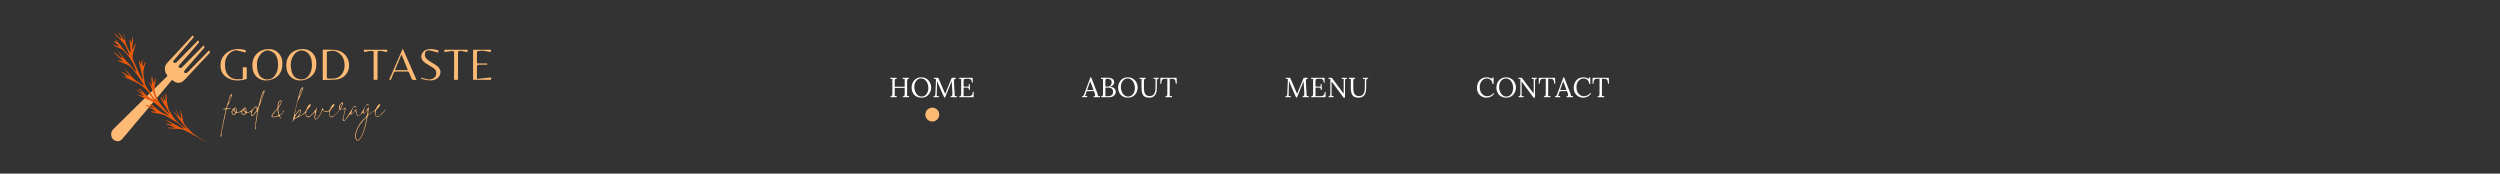 <svg width="1440" height="100" viewBox="0 0 1440 100" fill="none" xmlns="http://www.w3.org/2000/svg">
<rect x="0" y="0" width="1440" height="100" fill="#333333" stroke="none"/>
<path d="M512.88 56V55.472C513.285 55.451 513.563 55.36 513.712 55.2C513.861 55.029 513.941 54.8 513.952 54.512C513.973 54.213 513.984 53.877 513.984 53.504V46.592C513.984 46.379 513.989 46.176 514 45.984C514.011 45.781 514.021 45.6 514.032 45.44C513.84 45.451 513.648 45.461 513.456 45.472C513.264 45.483 513.072 45.493 512.88 45.504V44.8H516.48V45.328C516.085 45.339 515.808 45.429 515.648 45.6C515.499 45.771 515.413 46 515.392 46.288C515.381 46.576 515.376 46.912 515.376 47.296V49.952H521.104V46.592C521.104 46.379 521.109 46.176 521.12 45.984C521.131 45.781 521.141 45.6 521.152 45.44C520.96 45.451 520.768 45.461 520.576 45.472C520.384 45.483 520.192 45.493 520 45.504V44.8H523.6V45.328C523.205 45.339 522.928 45.429 522.768 45.6C522.619 45.771 522.533 46 522.512 46.288C522.501 46.576 522.496 46.912 522.496 47.296V54.096C522.496 54.384 522.491 54.635 522.48 54.848C522.48 55.051 522.469 55.221 522.448 55.36C522.64 55.349 522.832 55.339 523.024 55.328C523.216 55.317 523.408 55.307 523.6 55.296V56H520V55.472C520.405 55.451 520.683 55.36 520.832 55.2C520.981 55.029 521.061 54.8 521.072 54.512C521.093 54.213 521.104 53.877 521.104 53.504V50.592L515.376 50.656V54.096C515.376 54.384 515.371 54.635 515.36 54.848C515.36 55.051 515.349 55.221 515.328 55.36C515.52 55.349 515.712 55.339 515.904 55.328C516.096 55.317 516.288 55.307 516.48 55.296V56H512.88ZM530.776 56.256C529.762 56.256 528.893 56.085 528.168 55.744C527.442 55.403 526.85 54.949 526.392 54.384C525.944 53.808 525.613 53.173 525.4 52.48C525.186 51.787 525.08 51.093 525.08 50.4C525.08 49.728 525.192 49.051 525.416 48.368C525.64 47.675 525.981 47.04 526.44 46.464C526.909 45.888 527.49 45.424 528.184 45.072C528.888 44.72 529.709 44.544 530.648 44.544C531.629 44.544 532.477 44.72 533.192 45.072C533.906 45.424 534.493 45.893 534.952 46.48C535.421 47.056 535.768 47.685 535.992 48.368C536.226 49.051 536.344 49.728 536.344 50.4C536.344 51.061 536.232 51.739 536.008 52.432C535.784 53.115 535.437 53.749 534.968 54.336C534.509 54.912 533.933 55.376 533.24 55.728C532.546 56.08 531.725 56.256 530.776 56.256ZM530.808 55.6C531.469 55.6 532.045 55.461 532.536 55.184C533.026 54.896 533.432 54.517 533.752 54.048C534.082 53.568 534.328 53.04 534.488 52.464C534.658 51.877 534.744 51.291 534.744 50.704C534.744 50.043 534.653 49.387 534.472 48.736C534.29 48.085 534.024 47.493 533.672 46.96C533.32 46.427 532.882 46 532.36 45.68C531.848 45.349 531.261 45.184 530.6 45.184C529.938 45.184 529.357 45.328 528.856 45.616C528.365 45.904 527.954 46.288 527.624 46.768C527.304 47.237 527.058 47.765 526.888 48.352C526.728 48.928 526.648 49.515 526.648 50.112C526.648 50.699 526.728 51.312 526.888 51.952C527.058 52.592 527.314 53.189 527.656 53.744C527.997 54.299 528.429 54.747 528.952 55.088C529.474 55.429 530.093 55.6 530.808 55.6ZM543.881 56.16C543.411 55.093 542.937 54.032 542.457 52.976C541.977 51.909 541.507 50.832 541.049 49.744C540.899 49.403 540.75 49.061 540.601 48.72C540.462 48.368 540.323 48.016 540.185 47.664C540.057 47.312 539.923 46.96 539.785 46.608C539.785 46.725 539.779 46.843 539.769 46.96C539.769 47.077 539.769 47.195 539.769 47.312C539.758 47.696 539.742 48.16 539.721 48.704C539.71 49.237 539.694 49.813 539.673 50.432C539.651 51.04 539.635 51.653 539.625 52.272C539.614 52.88 539.603 53.456 539.593 54C539.582 54.235 539.571 54.469 539.561 54.704C539.561 54.939 539.55 55.157 539.529 55.36C539.731 55.349 539.929 55.339 540.121 55.328C540.323 55.317 540.526 55.307 540.729 55.296V56H537.673V55.472C538.003 55.461 538.243 55.392 538.393 55.264C538.553 55.125 538.654 54.944 538.697 54.72C538.739 54.496 538.766 54.256 538.777 54L539.081 46.704C539.091 46.491 539.097 46.277 539.097 46.064C539.107 45.851 539.118 45.643 539.129 45.44C538.937 45.451 538.745 45.461 538.553 45.472C538.361 45.472 538.169 45.477 537.977 45.488V44.8H540.425L543.177 51.152C543.315 51.472 543.449 51.792 543.577 52.112C543.715 52.432 543.854 52.752 543.993 53.072C544.142 53.392 544.286 53.717 544.425 54.048H544.457C544.574 53.76 544.713 53.419 544.873 53.024C545.033 52.619 545.166 52.272 545.273 51.984C545.742 50.811 546.227 49.637 546.729 48.464C547.241 47.28 547.742 46.059 548.233 44.8H550.601V45.328C550.334 45.317 550.115 45.371 549.945 45.488C549.774 45.595 549.651 45.776 549.577 46.032C549.502 46.288 549.475 46.635 549.497 47.072L549.913 54.352C549.934 54.533 549.945 54.709 549.945 54.88C549.945 55.051 549.945 55.205 549.945 55.344C550.137 55.333 550.329 55.328 550.521 55.328C550.723 55.317 550.921 55.307 551.113 55.296V56H547.529V55.472C547.859 55.461 548.105 55.381 548.265 55.232C548.425 55.083 548.521 54.869 548.553 54.592C548.595 54.315 548.606 53.973 548.585 53.568L548.265 48.288C548.254 48.117 548.243 47.947 548.233 47.776C548.222 47.605 548.211 47.435 548.201 47.264C548.19 47.093 548.179 46.923 548.169 46.752C548.137 46.827 548.099 46.907 548.057 46.992C548.025 47.077 547.993 47.168 547.961 47.264L544.361 56.16H543.881ZM558.104 51.856C558.104 51.387 558.04 51.051 557.912 50.848C557.784 50.645 557.582 50.523 557.304 50.48C557.027 50.437 556.659 50.427 556.2 50.448L555.032 50.496V54.16C555.032 54.448 555.027 54.693 555.016 54.896C555.016 55.099 555.006 55.269 554.984 55.408L558.04 55.36C558.51 55.349 558.915 55.275 559.256 55.136C559.598 54.987 559.864 54.731 560.056 54.368C560.248 54.005 560.344 53.509 560.344 52.88H560.888L560.792 56H552.536V55.472C552.942 55.451 553.219 55.36 553.368 55.2C553.518 55.029 553.598 54.8 553.608 54.512C553.63 54.213 553.64 53.877 553.64 53.504V46.592C553.64 46.379 553.646 46.176 553.656 45.984C553.667 45.781 553.678 45.6 553.688 45.44C553.496 45.451 553.304 45.461 553.112 45.472C552.92 45.483 552.728 45.493 552.536 45.504V44.8H560.232L560.312 47.6H559.784C559.784 46.971 559.688 46.496 559.496 46.176C559.304 45.845 559.043 45.627 558.712 45.52C558.392 45.403 558.03 45.349 557.624 45.36L556.248 45.392C555.854 45.403 555.571 45.477 555.4 45.616C555.23 45.755 555.123 45.963 555.08 46.24C555.048 46.507 555.032 46.859 555.032 47.296V49.856L558.04 49.872L557.928 48.496H558.632V51.856H558.104Z" fill="white"/>
<circle cx="537" cy="66" r="4" fill="#FDBA74"/>
<path d="M623.237 56V55.472C623.557 55.472 623.803 55.387 623.973 55.216C624.144 55.045 624.283 54.811 624.389 54.512C624.507 54.213 624.64 53.867 624.789 53.472L628.085 44.496H628.469L632.037 53.6C632.123 53.824 632.219 54.112 632.325 54.464C632.432 54.816 632.475 55.115 632.453 55.36C632.635 55.349 632.816 55.339 632.997 55.328C633.179 55.317 633.36 55.307 633.541 55.296V56H629.877V55.472C630.283 55.461 630.549 55.371 630.677 55.2C630.805 55.029 630.853 54.827 630.821 54.592C630.789 54.357 630.736 54.144 630.661 53.952L630.101 52.448L625.941 52.544L625.381 54.256C625.307 54.512 625.237 54.715 625.173 54.864C625.12 55.013 625.056 55.179 624.981 55.36C625.195 55.349 625.403 55.339 625.605 55.328C625.819 55.317 626.027 55.307 626.229 55.296V56H623.237ZM626.181 51.856H629.877L628.741 48.8C628.624 48.469 628.501 48.144 628.373 47.824C628.256 47.493 628.139 47.163 628.021 46.832H627.989C627.883 47.131 627.771 47.429 627.653 47.728C627.547 48.027 627.435 48.331 627.317 48.64L626.181 51.856ZM634.229 56V55.472C634.634 55.461 634.912 55.371 635.061 55.2C635.21 55.019 635.29 54.779 635.301 54.48C635.322 54.171 635.333 53.819 635.333 53.424V46.704C635.333 46.416 635.338 46.171 635.349 45.968C635.36 45.755 635.37 45.579 635.381 45.44C635.189 45.451 634.997 45.461 634.805 45.472C634.613 45.483 634.421 45.493 634.229 45.504V44.8C634.816 44.789 635.402 44.784 635.989 44.784C636.586 44.773 637.205 44.768 637.845 44.768C639.082 44.768 640.048 44.987 640.741 45.424C641.445 45.861 641.786 46.555 641.765 47.504C641.765 47.845 641.664 48.187 641.461 48.528C641.269 48.869 640.976 49.173 640.581 49.44C640.197 49.696 639.712 49.877 639.125 49.984V50.016C640.298 50.016 641.184 50.288 641.781 50.832C642.378 51.365 642.677 52.043 642.677 52.864C642.677 53.515 642.512 54.075 642.181 54.544C641.85 55.013 641.402 55.376 640.837 55.632C640.272 55.877 639.626 56 638.901 56H634.229ZM636.677 55.36C636.848 55.371 637.05 55.381 637.285 55.392C637.53 55.392 637.754 55.392 637.957 55.392C638.17 55.392 638.309 55.392 638.373 55.392C639.194 55.392 639.856 55.189 640.357 54.784C640.869 54.368 641.125 53.76 641.125 52.96C641.125 52.309 640.997 51.803 640.741 51.44C640.485 51.077 640.149 50.821 639.733 50.672C639.317 50.523 638.864 50.448 638.373 50.448C638.053 50.448 637.76 50.453 637.493 50.464C637.237 50.464 636.981 50.475 636.725 50.496V54.112C636.725 54.4 636.72 54.645 636.709 54.848C636.709 55.051 636.698 55.221 636.677 55.36ZM636.725 49.872L637.893 49.84C638.501 49.829 638.981 49.707 639.333 49.472C639.685 49.227 639.936 48.923 640.085 48.56C640.245 48.197 640.32 47.819 640.309 47.424C640.298 46.848 640.165 46.411 639.909 46.112C639.664 45.813 639.36 45.611 638.997 45.504C638.634 45.397 638.277 45.344 637.925 45.344C637.573 45.344 637.312 45.392 637.141 45.488C636.97 45.584 636.858 45.744 636.805 45.968C636.752 46.192 636.725 46.501 636.725 46.896V49.872ZM649.734 56.256C648.721 56.256 647.851 56.085 647.126 55.744C646.401 55.403 645.809 54.949 645.35 54.384C644.902 53.808 644.571 53.173 644.358 52.48C644.145 51.787 644.038 51.093 644.038 50.4C644.038 49.728 644.15 49.051 644.374 48.368C644.598 47.675 644.939 47.04 645.398 46.464C645.867 45.888 646.449 45.424 647.142 45.072C647.846 44.72 648.667 44.544 649.606 44.544C650.587 44.544 651.435 44.72 652.15 45.072C652.865 45.424 653.451 45.893 653.91 46.48C654.379 47.056 654.726 47.685 654.95 48.368C655.185 49.051 655.302 49.728 655.302 50.4C655.302 51.061 655.19 51.739 654.966 52.432C654.742 53.115 654.395 53.749 653.926 54.336C653.467 54.912 652.891 55.376 652.198 55.728C651.505 56.08 650.683 56.256 649.734 56.256ZM649.766 55.6C650.427 55.6 651.003 55.461 651.494 55.184C651.985 54.896 652.39 54.517 652.71 54.048C653.041 53.568 653.286 53.04 653.446 52.464C653.617 51.877 653.702 51.291 653.702 50.704C653.702 50.043 653.611 49.387 653.43 48.736C653.249 48.085 652.982 47.493 652.63 46.96C652.278 46.427 651.841 46 651.318 45.68C650.806 45.349 650.219 45.184 649.558 45.184C648.897 45.184 648.315 45.328 647.814 45.616C647.323 45.904 646.913 46.288 646.582 46.768C646.262 47.237 646.017 47.765 645.846 48.352C645.686 48.928 645.606 49.515 645.606 50.112C645.606 50.699 645.686 51.312 645.846 51.952C646.017 52.592 646.273 53.189 646.614 53.744C646.955 54.299 647.387 54.747 647.91 55.088C648.433 55.429 649.051 55.6 649.766 55.6ZM660.007 45.328C659.655 45.328 659.399 45.403 659.239 45.552C659.09 45.701 658.999 45.877 658.967 46.08C658.935 46.272 658.919 46.443 658.919 46.592V50.624C658.919 51.221 658.956 51.803 659.031 52.368C659.116 52.923 659.271 53.424 659.495 53.872C659.719 54.32 660.05 54.677 660.487 54.944C660.935 55.211 661.516 55.344 662.231 55.344C662.999 55.344 663.623 55.163 664.103 54.8C664.594 54.437 664.951 53.936 665.175 53.296C665.41 52.656 665.532 51.92 665.543 51.088L665.591 46.592C665.591 46.379 665.596 46.176 665.607 45.984C665.618 45.781 665.628 45.6 665.639 45.44C665.447 45.451 665.255 45.461 665.063 45.472C664.882 45.483 664.695 45.493 664.503 45.504V44.8H667.479V45.328C667.074 45.339 666.791 45.429 666.631 45.6C666.482 45.771 666.396 46 666.375 46.288C666.364 46.576 666.359 46.912 666.359 47.296L666.327 51.008C666.327 51.701 666.252 52.363 666.103 52.992C665.954 53.621 665.708 54.181 665.367 54.672C665.036 55.163 664.594 55.552 664.039 55.84C663.495 56.117 662.823 56.256 662.023 56.256C661.17 56.256 660.45 56.144 659.863 55.92C659.287 55.696 658.823 55.349 658.471 54.88C658.13 54.411 657.884 53.819 657.735 53.104C657.586 52.389 657.511 51.536 657.511 50.544V47.296C657.511 47.019 657.516 46.693 657.527 46.32C657.548 45.936 657.564 45.643 657.575 45.44C657.383 45.451 657.191 45.461 656.999 45.472C656.807 45.472 656.615 45.477 656.423 45.488V44.8H660.007V45.328ZM677.222 48.176C677.212 47.547 677.148 47.024 677.03 46.608C676.913 46.192 676.705 45.883 676.406 45.68C676.118 45.467 675.697 45.365 675.142 45.376H673.782L673.766 54.096C673.766 54.384 673.761 54.635 673.75 54.848C673.75 55.051 673.74 55.221 673.718 55.36C673.942 55.349 674.161 55.339 674.374 55.328C674.598 55.317 674.822 55.307 675.046 55.296V56H671.286V55.472C671.692 55.451 671.964 55.355 672.102 55.184C672.252 55.013 672.332 54.784 672.342 54.496C672.364 54.197 672.374 53.867 672.374 53.504L672.39 45.392L670.742 45.408C670.07 45.408 669.596 45.632 669.318 46.08C669.041 46.528 668.902 47.227 668.902 48.176H668.31L668.406 44.8H677.734L677.83 48.176H677.222Z" fill="white"/>
<path d="M746.579 56.16C746.109 55.093 745.635 54.032 745.155 52.976C744.675 51.909 744.205 50.832 743.747 49.744C743.597 49.403 743.448 49.061 743.299 48.72C743.16 48.368 743.021 48.016 742.883 47.664C742.755 47.312 742.621 46.96 742.483 46.608C742.483 46.725 742.477 46.843 742.467 46.96C742.467 47.077 742.467 47.195 742.467 47.312C742.456 47.696 742.44 48.16 742.419 48.704C742.408 49.237 742.392 49.813 742.371 50.432C742.349 51.04 742.333 51.653 742.323 52.272C742.312 52.88 742.301 53.456 742.291 54C742.28 54.235 742.269 54.469 742.259 54.704C742.259 54.939 742.248 55.157 742.227 55.36C742.429 55.349 742.627 55.339 742.819 55.328C743.021 55.317 743.224 55.307 743.427 55.296V56H740.371V55.472C740.701 55.461 740.941 55.392 741.091 55.264C741.251 55.125 741.352 54.944 741.395 54.72C741.437 54.496 741.464 54.256 741.475 54L741.779 46.704C741.789 46.491 741.795 46.277 741.795 46.064C741.805 45.851 741.816 45.643 741.827 45.44C741.635 45.451 741.443 45.461 741.251 45.472C741.059 45.472 740.867 45.477 740.675 45.488V44.8H743.123L745.875 51.152C746.013 51.472 746.147 51.792 746.275 52.112C746.413 52.432 746.552 52.752 746.691 53.072C746.84 53.392 746.984 53.717 747.123 54.048H747.155C747.272 53.76 747.411 53.419 747.571 53.024C747.731 52.619 747.864 52.272 747.971 51.984C748.44 50.811 748.925 49.637 749.427 48.464C749.939 47.28 750.44 46.059 750.931 44.8H753.299V45.328C753.032 45.317 752.813 45.371 752.643 45.488C752.472 45.595 752.349 45.776 752.275 46.032C752.2 46.288 752.173 46.635 752.195 47.072L752.611 54.352C752.632 54.533 752.643 54.709 752.643 54.88C752.643 55.051 752.643 55.205 752.643 55.344C752.835 55.333 753.027 55.328 753.219 55.328C753.421 55.317 753.619 55.307 753.811 55.296V56H750.227V55.472C750.557 55.461 750.803 55.381 750.963 55.232C751.123 55.083 751.219 54.869 751.251 54.592C751.293 54.315 751.304 53.973 751.283 53.568L750.963 48.288C750.952 48.117 750.941 47.947 750.931 47.776C750.92 47.605 750.909 47.435 750.899 47.264C750.888 47.093 750.877 46.923 750.867 46.752C750.835 46.827 750.797 46.907 750.755 46.992C750.723 47.077 750.691 47.168 750.659 47.264L747.059 56.16H746.579ZM760.802 51.856C760.802 51.387 760.738 51.051 760.61 50.848C760.482 50.645 760.279 50.523 760.002 50.48C759.725 50.437 759.357 50.427 758.898 50.448L757.73 50.496V54.16C757.73 54.448 757.725 54.693 757.714 54.896C757.714 55.099 757.703 55.269 757.682 55.408L760.738 55.36C761.207 55.349 761.613 55.275 761.954 55.136C762.295 54.987 762.562 54.731 762.754 54.368C762.946 54.005 763.042 53.509 763.042 52.88H763.586L763.49 56H755.234V55.472C755.639 55.451 755.917 55.36 756.066 55.2C756.215 55.029 756.295 54.8 756.306 54.512C756.327 54.213 756.338 53.877 756.338 53.504V46.592C756.338 46.379 756.343 46.176 756.354 45.984C756.365 45.781 756.375 45.6 756.386 45.44C756.194 45.451 756.002 45.461 755.81 45.472C755.618 45.483 755.426 45.493 755.234 45.504V44.8H762.93L763.01 47.6H762.482C762.482 46.971 762.386 46.496 762.194 46.176C762.002 45.845 761.741 45.627 761.41 45.52C761.09 45.403 760.727 45.349 760.322 45.36L758.946 45.392C758.551 45.403 758.269 45.477 758.098 45.616C757.927 45.755 757.821 45.963 757.778 46.24C757.746 46.507 757.73 46.859 757.73 47.296V49.856L760.738 49.872L760.626 48.496H761.33V51.856H760.802ZM773.939 56.256L767.555 47.68C767.459 47.552 767.363 47.429 767.267 47.312C767.182 47.184 767.091 47.056 766.995 46.928H766.979L767.027 53.776C767.027 54.043 767.027 54.309 767.027 54.576C767.027 54.843 767.017 55.104 766.995 55.36C767.187 55.349 767.379 55.339 767.571 55.328C767.763 55.317 767.955 55.307 768.147 55.296V56H765.219V55.472C765.55 55.472 765.785 55.403 765.923 55.264C766.073 55.115 766.169 54.944 766.211 54.752C766.254 54.549 766.275 54.368 766.275 54.208L766.291 46.512C766.291 46.331 766.291 46.149 766.291 45.968C766.291 45.787 766.291 45.611 766.291 45.44C766.121 45.451 765.945 45.461 765.763 45.472C765.582 45.483 765.401 45.493 765.219 45.504V44.8H767.123L773.123 52.832C773.262 53.013 773.395 53.195 773.523 53.376C773.662 53.557 773.801 53.739 773.939 53.92H773.955L773.971 46.592C773.971 46.379 773.977 46.176 773.987 45.984C773.998 45.781 774.009 45.6 774.019 45.44C773.827 45.451 773.635 45.461 773.443 45.472C773.251 45.483 773.059 45.493 772.867 45.504V44.8H775.811V45.328C775.417 45.339 775.145 45.429 774.995 45.6C774.846 45.771 774.766 46 774.755 46.288C774.745 46.576 774.739 46.912 774.739 47.296L774.707 56.256H773.939ZM780.575 45.328C780.223 45.328 779.967 45.403 779.807 45.552C779.657 45.701 779.567 45.877 779.535 46.08C779.503 46.272 779.487 46.443 779.487 46.592V50.624C779.487 51.221 779.524 51.803 779.599 52.368C779.684 52.923 779.839 53.424 780.063 53.872C780.287 54.32 780.617 54.677 781.055 54.944C781.503 55.211 782.084 55.344 782.799 55.344C783.567 55.344 784.191 55.163 784.671 54.8C785.161 54.437 785.519 53.936 785.743 53.296C785.977 52.656 786.1 51.92 786.111 51.088L786.159 46.592C786.159 46.379 786.164 46.176 786.175 45.984C786.185 45.781 786.196 45.6 786.207 45.44C786.015 45.451 785.823 45.461 785.631 45.472C785.449 45.483 785.263 45.493 785.071 45.504V44.8H788.047V45.328C787.641 45.339 787.359 45.429 787.199 45.6C787.049 45.771 786.964 46 786.943 46.288C786.932 46.576 786.927 46.912 786.927 47.296L786.895 51.008C786.895 51.701 786.82 52.363 786.671 52.992C786.521 53.621 786.276 54.181 785.935 54.672C785.604 55.163 785.161 55.552 784.607 55.84C784.063 56.117 783.391 56.256 782.591 56.256C781.737 56.256 781.017 56.144 780.431 55.92C779.855 55.696 779.391 55.349 779.039 54.88C778.697 54.411 778.452 53.819 778.303 53.104C778.153 52.389 778.079 51.536 778.079 50.544V47.296C778.079 47.019 778.084 46.693 778.095 46.32C778.116 45.936 778.132 45.643 778.143 45.44C777.951 45.451 777.759 45.461 777.567 45.472C777.375 45.472 777.183 45.477 776.991 45.488V44.8H780.575V45.328Z" fill="white"/>
<path d="M859.728 48.368C859.621 47.365 859.269 46.587 858.672 46.032C858.085 45.477 857.328 45.2 856.4 45.2C855.835 45.2 855.301 45.323 854.8 45.568C854.309 45.803 853.877 46.144 853.504 46.592C853.131 47.04 852.837 47.579 852.624 48.208C852.411 48.837 852.304 49.547 852.304 50.336C852.304 51.339 852.496 52.224 852.88 52.992C853.264 53.76 853.781 54.357 854.432 54.784C855.083 55.211 855.803 55.424 856.592 55.424C857.285 55.424 857.968 55.269 858.64 54.96C859.312 54.64 859.861 54.181 860.288 53.584L860.704 53.92C860.245 54.549 859.749 55.035 859.216 55.376C858.683 55.717 858.149 55.947 857.616 56.064C857.093 56.192 856.613 56.256 856.176 56.256C855.376 56.256 854.64 56.112 853.968 55.824C853.307 55.536 852.731 55.136 852.24 54.624C851.76 54.101 851.387 53.499 851.12 52.816C850.864 52.123 850.736 51.376 850.736 50.576C850.736 49.819 850.848 49.083 851.072 48.368C851.307 47.653 851.653 47.008 852.112 46.432C852.571 45.856 853.147 45.397 853.84 45.056C854.544 44.715 855.36 44.544 856.288 44.544C856.885 44.544 857.451 44.624 857.984 44.784C858.517 44.944 859.029 45.189 859.52 45.52L859.44 44.656H860.304V48.368H859.728ZM867.62 56.256C866.606 56.256 865.737 56.085 865.012 55.744C864.286 55.403 863.694 54.949 863.236 54.384C862.788 53.808 862.457 53.173 862.243 52.48C862.03 51.787 861.924 51.093 861.924 50.4C861.924 49.728 862.036 49.051 862.26 48.368C862.484 47.675 862.825 47.04 863.284 46.464C863.753 45.888 864.334 45.424 865.028 45.072C865.732 44.72 866.553 44.544 867.492 44.544C868.473 44.544 869.321 44.72 870.036 45.072C870.75 45.424 871.337 45.893 871.796 46.48C872.265 47.056 872.612 47.685 872.836 48.368C873.07 49.051 873.188 49.728 873.188 50.4C873.188 51.061 873.076 51.739 872.852 52.432C872.628 53.115 872.281 53.749 871.812 54.336C871.353 54.912 870.777 55.376 870.084 55.728C869.39 56.08 868.569 56.256 867.62 56.256ZM867.652 55.6C868.313 55.6 868.889 55.461 869.38 55.184C869.87 54.896 870.276 54.517 870.595 54.048C870.926 53.568 871.172 53.04 871.332 52.464C871.502 51.877 871.588 51.291 871.588 50.704C871.588 50.043 871.497 49.387 871.316 48.736C871.134 48.085 870.868 47.493 870.516 46.96C870.164 46.427 869.726 46 869.204 45.68C868.692 45.349 868.105 45.184 867.444 45.184C866.782 45.184 866.201 45.328 865.7 45.616C865.209 45.904 864.798 46.288 864.468 46.768C864.148 47.237 863.902 47.765 863.732 48.352C863.572 48.928 863.492 49.515 863.492 50.112C863.492 50.699 863.572 51.312 863.732 51.952C863.902 52.592 864.158 53.189 864.5 53.744C864.841 54.299 865.273 54.747 865.796 55.088C866.318 55.429 866.937 55.6 867.652 55.6ZM883.382 56.256L876.998 47.68C876.902 47.552 876.806 47.429 876.71 47.312C876.625 47.184 876.534 47.056 876.438 46.928H876.422L876.47 53.776C876.47 54.043 876.47 54.309 876.47 54.576C876.47 54.843 876.459 55.104 876.438 55.36C876.63 55.349 876.822 55.339 877.014 55.328C877.206 55.317 877.398 55.307 877.59 55.296V56H874.662V55.472C874.993 55.472 875.227 55.403 875.366 55.264C875.515 55.115 875.611 54.944 875.654 54.752C875.697 54.549 875.718 54.368 875.718 54.208L875.734 46.512C875.734 46.331 875.734 46.149 875.734 45.968C875.734 45.787 875.734 45.611 875.734 45.44C875.563 45.451 875.387 45.461 875.206 45.472C875.025 45.483 874.843 45.493 874.662 45.504V44.8H876.566L882.566 52.832C882.705 53.013 882.838 53.195 882.966 53.376C883.105 53.557 883.243 53.739 883.382 53.92H883.398L883.414 46.592C883.414 46.379 883.419 46.176 883.43 45.984C883.441 45.781 883.451 45.6 883.462 45.44C883.27 45.451 883.078 45.461 882.886 45.472C882.694 45.483 882.502 45.493 882.31 45.504V44.8H885.254V45.328C884.859 45.339 884.587 45.429 884.438 45.6C884.289 45.771 884.209 46 884.198 46.288C884.187 46.576 884.182 46.912 884.182 47.296L884.15 56.256H883.382ZM895.202 48.176C895.191 47.547 895.127 47.024 895.01 46.608C894.892 46.192 894.684 45.883 894.385 45.68C894.098 45.467 893.676 45.365 893.122 45.376H891.762L891.746 54.096C891.746 54.384 891.74 54.635 891.73 54.848C891.73 55.051 891.719 55.221 891.698 55.36C891.922 55.349 892.14 55.339 892.354 55.328C892.578 55.317 892.802 55.307 893.026 55.296V56H889.266V55.472C889.671 55.451 889.943 55.355 890.082 55.184C890.231 55.013 890.311 54.784 890.322 54.496C890.343 54.197 890.354 53.867 890.354 53.504L890.37 45.392L888.722 45.408C888.05 45.408 887.575 45.632 887.298 46.08C887.02 46.528 886.882 47.227 886.882 48.176H886.29L886.386 44.8H895.714L895.81 48.176H895.202ZM895.685 56V55.472C896.005 55.472 896.251 55.387 896.421 55.216C896.592 55.045 896.731 54.811 896.837 54.512C896.955 54.213 897.088 53.867 897.237 53.472L900.533 44.496H900.917L904.485 53.6C904.571 53.824 904.667 54.112 904.773 54.464C904.88 54.816 904.923 55.115 904.901 55.36C905.083 55.349 905.264 55.339 905.445 55.328C905.627 55.317 905.808 55.307 905.989 55.296V56H902.325V55.472C902.731 55.461 902.997 55.371 903.125 55.2C903.253 55.029 903.301 54.827 903.269 54.592C903.237 54.357 903.184 54.144 903.109 53.952L902.549 52.448L898.389 52.544L897.829 54.256C897.755 54.512 897.685 54.715 897.621 54.864C897.568 55.013 897.504 55.179 897.429 55.36C897.643 55.349 897.851 55.339 898.053 55.328C898.267 55.317 898.475 55.307 898.677 55.296V56H895.685ZM898.629 51.856H902.325L901.189 48.8C901.072 48.469 900.949 48.144 900.821 47.824C900.704 47.493 900.587 47.163 900.469 46.832H900.437C900.331 47.131 900.219 47.429 900.101 47.728C899.995 48.027 899.883 48.331 899.765 48.64L898.629 51.856ZM915.447 48.368C915.34 47.365 914.988 46.587 914.391 46.032C913.804 45.477 913.047 45.2 912.119 45.2C911.553 45.2 911.02 45.323 910.519 45.568C910.028 45.803 909.596 46.144 909.223 46.592C908.849 47.04 908.556 47.579 908.343 48.208C908.129 48.837 908.023 49.547 908.023 50.336C908.023 51.339 908.215 52.224 908.599 52.992C908.983 53.76 909.5 54.357 910.151 54.784C910.801 55.211 911.521 55.424 912.311 55.424C913.004 55.424 913.687 55.269 914.359 54.96C915.031 54.64 915.58 54.181 916.007 53.584L916.423 53.92C915.964 54.549 915.468 55.035 914.935 55.376C914.401 55.717 913.868 55.947 913.335 56.064C912.812 56.192 912.332 56.256 911.895 56.256C911.095 56.256 910.359 56.112 909.687 55.824C909.025 55.536 908.449 55.136 907.959 54.624C907.479 54.101 907.105 53.499 906.839 52.816C906.583 52.123 906.455 51.376 906.455 50.576C906.455 49.819 906.567 49.083 906.791 48.368C907.025 47.653 907.372 47.008 907.831 46.432C908.289 45.856 908.865 45.397 909.559 45.056C910.263 44.715 911.079 44.544 912.007 44.544C912.604 44.544 913.169 44.624 913.703 44.784C914.236 44.944 914.748 45.189 915.239 45.52L915.159 44.656H916.023V48.368H915.447ZM926.17 48.176C926.16 47.547 926.096 47.024 925.978 46.608C925.861 46.192 925.653 45.883 925.354 45.68C925.066 45.467 924.645 45.365 924.09 45.376H922.73L922.714 54.096C922.714 54.384 922.709 54.635 922.698 54.848C922.698 55.051 922.688 55.221 922.666 55.36C922.89 55.349 923.109 55.339 923.322 55.328C923.546 55.317 923.77 55.307 923.994 55.296V56H920.234V55.472C920.64 55.451 920.912 55.355 921.05 55.184C921.2 55.013 921.28 54.784 921.29 54.496C921.312 54.197 921.322 53.867 921.322 53.504L921.338 45.392L919.69 45.408C919.018 45.408 918.544 45.632 918.266 46.08C917.989 46.528 917.85 47.227 917.85 48.176H917.258L917.354 44.8H926.682L926.778 48.176H926.17Z" fill="white"/>
<path d="M99.094 45.99C98.274 46.98 97.534 47.88 96.784 48.78C95.164 50.72 93.554 52.67 91.924 54.6C90.814 55.91 89.674 57.18 88.564 58.49C86.824 60.55 85.114 62.63 83.374 64.69C81.664 66.71 79.934 68.71 78.224 70.74C76.364 72.96 74.524 75.19 72.664 77.41C71.864 78.37 71.054 79.33 70.204 80.25C69.174 81.36 67.864 81.63 66.494 81.12C65.164 80.62 64.374 79.59 64.094 78.15C63.774 76.55 64.284 75.34 65.434 74.22C69.044 70.72 72.604 67.15 76.194 63.62C79.624 60.23 83.074 56.86 86.514 53.48C87.784 52.23 89.064 50.98 90.334 49.73C92.254 47.85 94.164 45.97 96.104 44.11C96.494 43.73 96.574 43.49 96.144 43.05C95.364 42.26 95.124 41.21 94.994 40.14C94.774 38.45 95.424 37.13 96.574 35.93C98.804 33.6 100.974 31.22 103.164 28.86C104.684 27.22 106.204 25.58 107.714 23.93C108.804 22.75 109.894 21.56 110.974 20.38C111.604 20.81 111.694 21.34 111.244 21.87C109.884 23.45 108.514 25.02 107.144 26.6C105.054 29.01 102.974 31.43 100.894 33.85C100.584 34.21 100.244 34.56 99.944 34.93C99.534 35.45 99.724 36.03 100.364 36.18C100.874 36.3 101.344 36.23 101.744 35.81C105.844 31.64 109.944 27.48 114.054 23.32C114.674 23.56 114.844 24.23 114.414 24.73C112.584 26.84 110.774 28.97 108.934 31.08C107.644 32.56 106.334 34.02 105.034 35.49C104.424 36.18 103.804 36.86 103.234 37.57C102.954 37.92 102.634 38.32 103.044 38.8C103.434 39.27 103.944 39.19 104.424 39.03C104.644 38.95 104.844 38.76 105.014 38.58C108.724 34.84 112.424 31.1 116.124 27.35C116.434 27.04 116.674 26.66 117.004 26.38C117.114 26.28 117.544 26.34 117.554 26.38C117.624 26.76 117.804 27.29 117.624 27.51C116.474 28.94 115.224 30.29 114.024 31.68C112.794 33.1 111.594 34.54 110.364 35.96C109.394 37.08 108.404 38.18 107.424 39.3C106.974 39.82 106.494 40.32 106.114 40.89C105.754 41.42 106.024 41.92 106.664 42.03C107.204 42.12 107.684 42.02 108.094 41.59C110.904 38.72 113.734 35.87 116.554 33C117.814 31.72 119.034 30.4 120.264 29.12C120.994 29.47 121.114 30.11 120.594 30.68C120.064 31.27 119.514 31.85 118.974 32.43C117.564 33.92 116.154 35.41 114.754 36.91C112.574 39.25 110.414 41.61 108.214 43.94C107.244 44.97 106.314 46.07 105.214 46.93C103.654 48.15 101.234 47.87 99.784 46.51C99.584 46.32 99.324 46.18 99.094 46.03V45.99Z" fill="#FDBA74"/>
<path d="M65.694 30.01C67.334 31.31 68.824 32.81 70.704 33.83C70.224 32.25 68.904 31.2 68.244 29.75C68.294 29.71 68.354 29.67 68.404 29.63C69.404 30.97 70.344 32.36 71.414 33.64C72.524 34.96 73.774 36.17 74.934 37.45C76.064 38.7 77.174 39.98 78.284 41.25C78.384 41.19 78.474 41.13 78.574 41.08C78.394 40.58 78.234 40.06 78.014 39.57C77.394 38.18 76.774 36.78 76.084 35.43C75.704 34.69 75.194 34 74.694 33.32C73.974 32.35 73.254 31.37 72.464 30.46C71.024 28.81 69.254 27.65 67.124 27.05C66.554 26.89 66.054 26.5 65.524 26.21L65.624 25.99C66.554 26.25 67.484 26.51 68.424 26.77C68.464 26.71 68.504 26.65 68.554 26.58C68.394 26.39 68.254 26.16 68.064 26C67.364 25.42 66.644 24.86 65.944 24.28C65.774 24.14 65.664 23.92 65.524 23.74C65.564 23.69 65.594 23.64 65.634 23.59C66.104 23.84 66.574 24.09 67.044 24.34L67.184 24.25C66.874 23.62 66.564 22.99 66.254 22.36C69.084 25.47 71.424 29 74.414 31.96C74.474 31.93 74.524 31.9 74.584 31.87C74.214 30.94 73.864 30.01 73.474 29.09C73.064 28.12 72.654 27.14 72.154 26.22C71.824 25.62 71.394 25.06 70.914 24.56C69.394 22.99 67.824 21.46 66.294 19.9C66.044 19.65 65.844 19.35 65.714 18.98C66.414 19.58 67.124 20.17 67.804 20.79C68.334 21.27 68.804 21.81 69.324 22.3C69.464 22.43 69.694 22.46 69.874 22.54C69.874 22.32 69.934 22.08 69.844 21.9C69.224 20.61 68.564 19.33 68.014 18C69.114 19.65 70.214 21.3 71.324 22.95C71.364 23 71.524 22.97 71.774 22.99C71.554 21.74 71.344 20.55 71.124 19.37C71.194 19.35 71.264 19.34 71.324 19.32C71.834 23.18 72.904 26.85 74.994 30.13C75.094 30.11 75.194 30.09 75.284 30.06C75.074 27.68 74.854 25.29 74.644 22.91C74.704 22.9 74.774 22.88 74.834 22.87C75.044 23.4 75.264 23.92 75.474 24.45H75.744C75.944 23.44 76.154 22.43 76.354 21.42C76.444 21.42 76.544 21.44 76.634 21.45C76.744 23.88 76.154 26.28 76.144 28.74C77.084 27.77 77.234 26.34 78.084 25.33C78.154 25.36 78.224 25.39 78.294 25.42C78.114 25.92 77.904 26.42 77.754 26.93C77.304 28.46 76.774 29.97 76.464 31.53C76.084 33.42 76.884 35.1 77.674 36.76C78.354 38.19 78.914 39.67 79.584 41.09C80.274 42.55 81.034 43.98 81.784 45.42C81.844 45.54 82.034 45.58 82.164 45.66C82.214 45.53 82.324 45.39 82.304 45.27C82.144 44.49 81.964 43.72 81.774 42.95C81.234 40.75 80.674 38.56 80.144 36.36C80.024 35.86 80.004 35.34 79.944 34.82C80.004 34.8 80.064 34.78 80.124 34.75C80.354 35.3 80.564 35.86 80.804 36.41C80.884 36.58 81.044 36.72 81.164 36.88C81.244 36.71 81.364 36.55 81.394 36.37C81.544 35.47 81.674 34.56 81.934 33.66C81.984 34.84 82.034 36.03 82.074 37.21C82.074 37.38 82.044 37.57 82.094 37.73C82.144 37.87 82.294 37.98 82.404 38.1C82.504 37.98 82.644 37.88 82.694 37.75C82.944 37.15 83.174 36.54 83.424 35.95C83.504 35.76 83.654 35.6 83.924 35.48C83.874 35.73 83.854 35.99 83.774 36.24C83.174 38.34 82.434 40.43 82.604 42.65C82.724 44.13 83.094 45.59 83.264 47.07C83.494 49.04 84.694 50.53 85.694 52.1C86.964 54.08 88.394 55.96 89.764 57.89C89.864 57.84 89.964 57.78 90.064 57.73C88.664 54.24 87.254 50.74 85.854 47.25C85.924 47.22 85.994 47.18 86.054 47.15C86.494 47.91 86.934 48.67 87.374 49.44C87.694 47.58 86.914 45.77 87.424 43.97C87.494 43.96 87.554 43.95 87.624 43.94C87.854 45.2 88.084 46.46 88.344 47.87C89.264 47.06 88.834 45.87 89.674 45.14C89.694 45.47 89.764 45.8 89.714 46.12C89.454 47.8 89.144 49.48 88.884 51.17C88.834 51.48 88.924 51.82 89.014 52.13C89.764 54.88 90.724 57.55 92.384 59.89C93.174 61.01 94.094 62.04 94.984 63.08C95.634 63.84 96.324 64.57 97.004 65.3C97.134 65.43 97.304 65.53 97.454 65.64C97.504 65.61 97.554 65.57 97.604 65.54C97.324 64.97 97.094 64.38 96.764 63.83C95.654 61.95 94.514 60.1 93.394 58.23C92.974 57.53 92.544 56.82 92.614 55.95C92.684 55.91 92.744 55.87 92.814 55.83C93.364 56.73 93.924 57.62 94.474 58.52C94.524 58.5 94.584 58.49 94.634 58.47C94.294 57.13 93.954 55.79 93.604 54.46C93.674 54.44 93.744 54.42 93.804 54.4C94.084 55.3 94.364 56.2 94.644 57.11C94.684 57.25 94.694 57.43 94.784 57.54C94.884 57.67 95.054 57.76 95.194 57.86C95.264 57.69 95.394 57.52 95.384 57.36C95.364 56.38 95.304 55.4 95.284 54.43C95.284 54.21 95.364 53.98 95.414 53.75L95.594 53.73C95.714 54.41 95.934 55.09 95.944 55.78C96.004 58.24 96.434 60.64 97.164 62.98C97.314 63.45 97.574 63.89 97.844 64.3C98.914 65.92 99.874 67.65 101.134 69.11C102.254 70.4 103.714 71.41 105.064 72.5C105.874 73.15 106.754 73.72 107.644 74.27C105.094 71.01 102.364 67.91 100.094 64.45C100.144 64.41 100.194 64.37 100.244 64.33L102.684 67.19C102.754 67.15 102.814 67.1 102.884 67.06C102.314 65.68 101.754 64.3 101.184 62.91C101.204 62.9 101.234 62.89 101.254 62.87C101.714 63.78 102.114 64.73 102.644 65.6C103.154 66.44 103.374 67.51 104.254 68.09C104.324 68.06 104.394 68.03 104.474 68C104.264 66.61 104.044 65.21 103.834 63.82C103.924 63.8 104.014 63.78 104.104 63.76C104.314 64.5 104.564 65.24 104.734 65.99C104.964 66.97 105.194 67.96 105.324 68.96C105.574 70.96 106.794 72.38 108.074 73.77C109.084 74.86 110.104 75.97 111.244 76.91C112.444 77.89 113.754 78.75 115.084 79.55C116.484 80.4 117.954 81.13 119.364 81.99C118.434 81.54 117.494 81.13 116.584 80.64C115.354 79.98 114.154 79.24 112.924 78.56C111.004 77.51 109.074 76.49 107.144 75.45C105.564 74.6 103.864 74.29 102.094 74.22C100.594 74.16 99.104 74.06 97.604 73.95C97.384 73.93 97.164 73.79 96.944 73.71C96.944 73.63 96.944 73.56 96.944 73.48H100.274C100.294 73.37 100.314 73.27 100.344 73.16C100.174 73.07 100.014 72.96 99.824 72.9C98.454 72.46 97.074 72.03 95.704 71.59C95.664 71.58 95.644 71.53 95.584 71.48C96.814 70.97 97.904 72.04 99.084 71.8L99.194 71.6L95.034 69.06C98.844 70.13 101.904 72.83 105.644 74.06C105.704 73.98 105.754 73.91 105.814 73.83C105.374 73.4 104.954 72.93 104.484 72.53C103.724 71.89 102.964 71.24 102.134 70.71C100.504 69.66 98.844 68.65 97.174 67.67C96.264 67.13 95.334 66.59 94.354 66.21C93.404 65.84 92.374 65.66 91.364 65.44C90.244 65.2 89.114 65.02 88.004 64.78C87.674 64.71 87.364 64.49 87.044 64.35C87.064 64.27 87.084 64.18 87.114 64.1C87.884 64.15 88.664 64.2 89.434 64.24C89.464 64.2 89.494 64.15 89.524 64.11C89.374 63.97 89.254 63.79 89.084 63.69C87.554 62.78 86.014 61.9 84.484 60.99C84.244 60.85 84.064 60.61 83.744 60.32C85.684 60.36 86.754 61.93 88.344 62.32L88.474 62.16C87.834 61.59 87.204 61.03 86.574 60.45C86.434 60.32 86.344 60.14 86.234 59.99C86.304 59.91 86.374 59.83 86.444 59.75C86.864 60 87.334 60.19 87.714 60.5C89.144 61.65 90.474 62.92 91.974 63.97C93.104 64.77 94.424 65.3 95.654 65.95C96.164 66.22 96.664 66.49 97.164 66.77C97.194 66.72 97.224 66.68 97.264 66.63C96.514 65.92 95.714 65.25 95.024 64.5C93.344 62.68 91.444 61.12 89.474 59.64C88.654 59.02 87.744 58.49 86.814 58.05C85.254 57.31 83.634 56.7 82.054 55.99C81.074 55.55 80.124 55.05 79.154 54.57C79.184 54.51 79.204 54.45 79.234 54.39C80.354 54.71 81.464 55.03 82.584 55.36C82.624 55.31 82.654 55.26 82.694 55.2C81.244 53.98 79.794 52.76 78.344 51.54C78.364 51.5 78.384 51.47 78.414 51.43L81.894 53.66C81.974 53.59 82.044 53.51 82.124 53.44C81.924 53.16 81.764 52.84 81.514 52.61C80.864 51.99 80.184 51.41 79.614 50.7C80.804 51.23 81.744 52.06 82.534 53.03C84.044 54.88 85.944 56.22 87.984 57.38C88.014 57.39 88.064 57.36 88.164 57.33C88.114 57.2 88.084 57.05 88.014 56.94C86.664 54.97 85.524 52.85 83.724 51.21C82.134 49.76 80.464 48.4 78.514 47.48C76.644 46.59 74.724 45.81 72.844 44.94C72.284 44.68 71.774 44.31 71.294 43.87C71.864 43.98 72.434 44.09 73.004 44.2C73.044 44.14 73.074 44.08 73.114 44.02L70.094 41.45C70.134 41.39 70.174 41.34 70.214 41.28C71.634 42.14 73.054 43.01 74.474 43.87C74.544 43.8 74.604 43.73 74.674 43.66C73.784 42.43 72.884 41.2 71.994 39.96C72.034 39.92 72.084 39.89 72.124 39.85C72.954 40.79 73.804 41.7 74.594 42.66C76.014 44.39 77.404 46.11 79.464 47.17C80.404 47.65 81.194 48.43 82.064 49.06C82.214 49.17 82.394 49.22 82.564 49.3C82.624 49.27 82.674 49.23 82.734 49.2C82.624 48.88 82.574 48.51 82.394 48.24C81.084 46.23 79.814 44.18 78.394 42.25C77.354 40.84 76.204 39.47 74.894 38.32C73.984 37.52 72.754 37.04 71.614 36.56C70.384 36.05 69.054 35.77 67.954 34.96C67.894 34.91 67.834 34.85 67.824 34.67L70.684 35.33C70.714 35.28 70.734 35.23 70.764 35.18C69.014 33.53 67.264 31.88 65.514 30.23L65.684 30.03L65.694 30.01Z" fill="#EA580C"/>
<path d="M199.556 32.57C197.983 30.313 195.709 29.076 193.049 28.792C190.741 28.525 188.382 28.675 186.057 28.625C186.024 28.625 185.974 28.675 185.907 28.725V46.091C188.6 46.008 191.192 46.041 193.768 45.791C195.775 45.59 197.582 44.737 199.004 43.2C200.225 41.896 200.877 40.342 201.028 38.603C201.228 36.431 200.81 34.358 199.556 32.553V32.57ZM197.548 41.712C196.361 43.985 194.354 45.155 191.795 45.289C190.958 45.339 190.105 45.289 189.252 45.289C188.6 45.289 188.249 45.105 188.265 44.32C188.299 39.74 188.265 35.177 188.265 30.597V29.812C190.055 29.377 191.761 28.876 193.484 29.595C196.277 30.765 197.9 32.904 198.368 35.946C198.686 37.968 198.468 39.924 197.532 41.712H197.548Z" fill="#FDBA74"/>
<path d="M162.59 35.144C162.239 31.316 158.743 28.023 154.796 28.291C151.3 28.224 148.389 29.862 146.834 32.269C145.379 34.542 145.128 37.083 145.546 39.723C145.947 42.23 147.185 44.153 149.393 45.389C151.367 46.492 153.474 46.593 155.632 46.025C158.057 45.389 160.115 44.236 161.403 41.963C162.624 39.84 162.808 37.55 162.573 35.144H162.59ZM158.409 43.4C156.067 46.86 150.999 46.359 149.209 42.983C148.373 41.395 148.021 39.924 148.021 37.383C147.888 35.495 148.389 33.589 149.577 31.884C150.464 30.597 151.651 29.678 153.123 29.16C154.662 28.642 157.472 29.795 158.559 31.333C159.529 32.687 159.964 34.258 160.098 35.879C160.332 38.553 159.964 41.144 158.409 43.417V43.4Z" fill="#FDBA74"/>
<path d="M182.194 35.511C181.943 33.305 181.123 31.4 179.35 29.962C177.142 28.157 174.633 27.99 172.007 28.508C169.649 29.01 167.675 30.247 166.37 32.286C164.965 34.492 164.698 36.982 165.049 39.523C165.35 41.779 166.404 43.601 168.227 44.905C171.689 47.412 176.59 46.443 179.534 43.752C181.558 41.896 182.26 39.439 182.194 36.732C182.194 36.331 182.227 35.896 182.194 35.495V35.511ZM177.46 43.986C176.256 45.406 174.667 45.941 172.843 45.674C169.247 45.189 168.227 42.648 167.725 39.974C167.307 37.734 167.357 35.478 168.311 33.305C169.197 31.283 170.602 29.712 172.726 29.194C174.282 28.792 175.871 29.294 177.159 30.364C178.581 31.55 179.216 33.172 179.484 34.943C179.601 35.712 179.634 36.481 179.701 37.25C179.718 39.757 179.099 42.047 177.46 43.986Z" fill="#FDBA74"/>
<path d="M139.842 38.754H142.033C142.067 38.955 142.117 39.155 142.117 39.356C142.117 41.194 142.117 43.049 142.117 44.888C142.117 45.272 142.05 45.506 141.632 45.623C137.634 46.71 133.754 46.827 130.191 44.303C128.251 42.932 127.281 40.977 127.063 38.67C126.812 35.979 127.515 33.506 129.371 31.5C130.843 29.912 132.717 28.893 134.841 28.458C136.748 28.074 138.655 28.191 140.545 28.659C141.782 28.959 141.766 28.976 141.431 30.246C139.943 29.879 138.454 29.511 136.965 29.127C135.259 28.675 133.854 29.377 132.6 30.38C130.459 32.102 129.572 34.392 129.589 37.133C129.589 39.222 129.806 41.194 131.111 42.932C132.232 44.453 133.737 45.339 135.577 45.573C136.714 45.707 137.885 45.573 139.056 45.607C139.742 45.607 139.876 45.272 139.859 44.687C139.825 42.999 139.859 41.311 139.859 39.623C139.859 39.372 139.859 39.105 139.859 38.771L139.842 38.754Z" fill="#FDBA74"/>
<path d="M272.5 45.958V28.642H282.853C282.786 29.076 282.72 29.461 282.653 29.946C281.465 29.762 280.311 29.645 279.19 29.377C277.852 29.06 276.581 29.21 275.276 29.478C274.841 29.561 274.708 29.829 274.724 30.263C274.741 32.135 274.741 34.007 274.724 35.879C274.724 36.397 274.925 36.548 275.41 36.548C276.966 36.531 278.538 36.548 280.093 36.548C280.545 36.548 280.813 36.648 280.595 37.266C279.006 37.266 277.367 37.266 275.728 37.266C275.07 37.266 274.735 37.606 274.724 38.286C274.724 40.358 274.724 42.448 274.724 44.52C274.724 44.804 274.741 45.072 274.758 45.406C277.518 45.139 280.211 44.888 283.004 44.604C282.92 45.139 282.87 45.54 282.803 45.974H272.483L272.5 45.958Z" fill="#FDBA74"/>
<path d="M231.988 27.99C229.312 34.091 226.719 40.007 224.144 45.924C224.913 46.192 225.214 45.874 225.398 45.339C225.883 44.119 226.351 42.882 226.887 41.696C227.004 41.462 227.372 41.211 227.623 41.211C230.048 41.177 232.457 41.177 234.882 41.211C235.099 41.211 235.434 41.445 235.534 41.662C236.086 42.865 236.555 44.086 237.09 45.306C237.207 45.573 237.458 45.974 237.692 46.008C238.378 46.091 239.064 46.025 239.917 46.025C237.257 39.991 234.664 34.091 232.005 28.007L231.988 27.99ZM227.489 40.392C228.743 37.4 229.931 34.508 231.135 31.634H231.369C232.54 34.508 233.728 37.417 234.949 40.392H227.489Z" fill="#FDBA74"/>
<path d="M242.576 44.687C243.73 45.005 244.851 45.339 246.005 45.64C247.092 45.907 248.163 45.74 249.2 45.356C250.404 44.905 251.04 43.969 251.24 42.749C251.458 41.361 251.056 40.141 249.869 39.339C248.313 38.286 246.641 37.417 245.085 36.347C243.178 35.043 242.125 33.272 242.911 31.299C243.63 29.461 245.119 28.475 247.092 28.308C248.949 28.14 250.755 28.458 252.579 29.043C252.512 29.478 252.445 29.912 252.378 30.347C251.09 29.962 249.886 29.595 248.665 29.277C248.046 29.127 247.393 29.043 246.758 29.01C245.754 28.959 245.068 29.544 244.834 30.531C244.399 32.319 245.169 33.639 246.524 34.626C247.962 35.662 249.551 36.498 251.04 37.467C252.06 38.136 252.93 38.971 253.432 40.124C254.017 41.445 253.666 43.233 252.712 44.32C250.906 46.359 248.581 46.492 246.156 46.208C245.119 46.091 244.098 45.724 243.078 45.473C242.626 45.356 242.426 45.105 242.626 44.671L242.576 44.687Z" fill="#FDBA74"/>
<path d="M217.47 45.974H215.212V29.628C213.305 28.826 211.599 29.829 209.742 29.979C209.675 29.544 209.625 29.127 209.558 28.642H223.09C223.04 29.076 223.006 29.494 222.939 30.029C221.919 29.812 220.982 29.611 220.029 29.394C219.828 29.344 219.627 29.31 219.41 29.294C217.587 29.193 217.453 29.344 217.453 31.132C217.453 35.762 217.453 40.375 217.453 45.005V45.958L217.47 45.974Z" fill="#FDBA74"/>
<path d="M261.544 45.958C261.544 45.607 261.544 45.306 261.544 45.005C261.544 40.141 261.527 35.294 261.561 30.43C261.561 29.561 261.176 29.294 260.49 29.361C259.286 29.478 258.098 29.678 256.894 29.862C256.626 29.895 256.342 29.979 256.007 30.046V28.659H269.355C269.322 29.093 269.288 29.511 269.255 30.046C268.285 29.845 267.365 29.645 266.428 29.444C266.244 29.411 266.077 29.344 265.893 29.327C264.053 29.16 263.802 29.394 263.802 31.182C263.802 35.812 263.802 40.425 263.802 45.055C263.802 45.339 263.802 45.623 263.802 45.958H261.527H261.544Z" fill="#FDBA74"/>
<path d="M221.601 63.491C220.581 64.594 219.627 65.747 218.523 66.733C218.155 67.051 217.353 67.134 216.884 67.001C216.566 66.9 216.382 66.165 216.282 65.697C216.215 65.313 216.332 64.878 216.399 64.477C216.483 63.875 216.65 63.357 217.185 62.889C217.871 62.287 218.406 61.485 218.925 60.733C219.042 60.566 218.925 60.231 218.908 59.964C218.657 60.031 218.339 60.014 218.206 60.165C217.754 60.633 217.235 61.101 217.035 61.686C216.633 62.889 215.814 63.624 214.777 64.193C214.509 64.343 214.292 64.577 214.041 64.744C213.439 65.179 212.82 65.597 212.201 66.031C212.134 65.981 212.084 65.931 212 65.881C212.167 64.56 212.318 63.223 212.502 61.719C212.234 61.953 212.1 62.037 212.017 62.137C211.465 62.956 210.963 63.775 210.378 64.577C210.21 64.828 209.876 64.962 209.458 65.262C209.408 63.892 209.725 62.856 210.21 61.886C210.896 60.499 211.298 60.315 212.719 60.633C212.05 59.947 211.549 59.864 210.98 60.516C210.394 61.201 209.959 62.037 209.474 62.822C208.789 63.909 208.253 65.095 207.467 66.098C206.748 67.034 205.995 66.8 205.627 65.697C205.56 65.48 205.51 65.246 205.46 65.012C205.343 64.31 205.243 63.608 205.109 62.755C204.155 63.858 203.603 65.028 202.449 65.781C202.338 65.09 202.511 64.17 202.968 63.023C203.537 61.619 204.222 61.301 205.577 61.853C204.891 60.967 204.055 60.95 203.403 61.803C203.085 62.237 202.834 62.722 202.55 63.19C201.412 65.045 200.292 66.934 199.087 68.772C198.887 69.09 198.402 69.207 198.034 69.407C197.967 69.056 197.833 68.689 197.816 68.338C197.799 68.054 197.833 67.769 197.916 67.485C198.251 66.081 198.602 64.694 198.937 63.29C199.037 62.872 199.071 62.421 199.154 62.003C198.753 62.17 198.318 62.337 197.933 62.538C197.431 62.805 196.963 63.207 196.227 62.856C196.428 62.471 196.612 62.154 196.762 61.803C197.08 61.067 197.398 60.332 197.666 59.596C197.732 59.429 197.649 59.078 197.498 58.995C197.364 58.911 197.047 58.995 196.896 59.112C196.511 59.429 196.11 59.747 195.859 60.148C195.357 60.917 194.956 61.719 195.441 62.688C195.508 62.839 195.324 63.106 195.274 63.324C196.394 63.156 197.515 62.989 198.719 62.805C198.669 63.09 198.602 63.441 198.535 63.775C198.184 65.279 197.799 66.783 197.482 68.288C197.364 68.823 197.364 69.508 197.967 69.692C198.251 69.775 198.836 69.407 199.087 69.09C199.873 68.137 200.576 67.118 201.295 66.115C201.513 65.797 201.697 65.513 202.132 65.897C202.249 65.998 202.683 65.914 202.834 65.781C203.386 65.229 203.871 64.627 204.39 64.042C204.49 63.942 204.657 63.892 204.791 63.825C205.059 64.661 205.209 65.463 205.527 66.182C205.912 67.034 206.547 67.151 207.25 66.533C207.818 66.014 208.32 65.413 208.872 64.845C209.508 65.613 209.592 65.63 210.261 64.928C210.545 64.627 210.779 64.276 211.047 63.959C211.214 63.741 211.448 63.558 211.766 63.257C211.783 65.162 211.632 66.666 210.177 67.937C208.002 69.825 206.397 72.165 205.343 74.856C204.741 76.411 204.256 78.049 204.791 79.687C205.243 81.091 206.046 81.425 207.099 80.372C207.635 79.82 208.069 79.152 208.421 78.483C210.127 75.174 210.863 71.547 211.532 67.903C211.682 67.151 211.816 66.483 212.552 66.048C213.104 65.73 213.572 65.229 214.091 64.878C214.66 64.477 215.262 64.143 215.981 63.691C215.981 64.577 215.864 65.246 215.998 65.864C216.132 66.399 216.449 67.034 216.868 67.268C217.252 67.469 218.022 67.318 218.423 67.034C219.31 66.382 220.112 65.58 220.865 64.778C221.367 64.26 221.752 63.624 222.17 63.039C221.885 63.106 221.752 63.273 221.601 63.441V63.491ZM197.381 59.529C196.93 60.532 196.461 61.535 195.943 62.672C195.341 61.569 196.06 59.931 197.381 59.529ZM210.695 70.36C210.11 73.101 209.424 75.842 208.153 78.383C207.818 79.068 207.317 79.687 206.798 80.238C206.163 80.924 205.51 80.806 205.243 79.887C205.025 79.202 204.925 78.4 205.008 77.681C205.36 74.789 206.798 72.366 208.638 70.176C209.357 69.29 210.16 68.488 210.913 67.669C210.997 67.686 211.08 67.736 211.181 67.753C211.013 68.622 210.863 69.491 210.679 70.36H210.695ZM194.237 64.794C193.551 65.53 192.832 66.249 192.029 66.867C191.376 67.368 190.39 67.201 190.122 66.65C189.62 65.597 189.955 63.825 190.741 62.956C191.376 62.254 191.979 61.502 192.531 60.733C192.664 60.532 192.531 60.148 192.514 59.73C191.259 60.482 190.925 60.95 190.206 62.705C189.854 63.591 188.951 64.159 187.847 64.143C186.86 64.143 186.442 63.792 186.041 62.672C185.974 62.505 185.873 62.354 185.74 62.037C185.639 62.354 185.572 62.488 185.556 62.622C185.054 64.744 184.167 66.683 182.578 68.221C182.361 68.438 181.993 68.488 181.692 68.605C181.608 68.321 181.391 68.02 181.441 67.769C181.658 66.315 181.943 64.895 182.244 63.457C182.361 62.906 182.528 62.388 182.712 61.736C182.076 62.688 181.591 63.558 180.973 64.31C180.237 65.196 179.417 66.048 178.514 66.767C178.112 67.084 177.343 67.168 176.858 67.001C176.54 66.884 176.339 66.165 176.306 65.697C176.206 64.527 176.557 63.491 177.477 62.638C178.029 62.154 178.464 61.519 178.865 60.9C179.016 60.683 178.882 60.298 178.882 59.981C178.614 60.064 178.263 60.081 178.129 60.248C177.627 60.867 177.042 61.485 176.824 62.22C176.323 63.842 175.369 65.062 174.031 65.998C173.529 66.349 172.994 66.633 172.476 66.967C172.425 66.9 172.358 66.834 172.308 66.767C172.425 66.549 172.542 66.332 172.626 66.098C172.877 65.363 173.178 64.644 173.295 63.892C173.379 63.207 172.894 62.922 172.325 63.357C171.773 63.808 171.321 64.377 170.87 64.928C170.502 65.363 170.201 65.864 169.816 66.382C169.749 66.198 169.716 66.148 169.732 66.115C170.234 63.758 170.636 61.401 171.271 59.095C171.622 57.825 172.358 56.671 172.894 55.434C173.446 54.131 173.981 52.827 174.466 51.49C174.633 51.055 174.867 50.521 174.282 50.136C173.546 50.755 172.91 51.64 172.459 53.446C171.104 58.878 169.866 64.326 168.578 69.758C168.578 69.825 168.645 69.926 168.762 70.176C168.93 69.708 168.996 69.374 169.147 69.107C169.264 68.906 169.465 68.722 169.649 68.605C171.054 67.87 172.509 67.201 173.897 66.432C174.583 66.031 175.168 65.463 175.971 64.828C176.005 65.396 176.022 65.697 176.038 65.998C176.122 67.352 177.259 67.987 178.397 67.251C179.016 66.85 179.517 66.265 180.069 65.747C180.521 65.346 180.956 64.945 181.374 64.544C181.491 64.945 181.441 65.212 181.391 65.48C181.274 66.182 181.073 66.9 181.073 67.619C181.073 68.037 181.274 68.538 181.558 68.839C181.675 68.956 182.277 68.672 182.628 68.505C182.846 68.388 183.013 68.171 183.18 67.987C184.251 66.8 184.97 65.396 185.505 63.909C185.673 63.424 185.924 63.324 186.292 63.725C187.161 64.644 187.73 64.761 188.901 64.293C189.135 64.209 189.403 64.176 189.704 64.092C189.67 64.778 189.603 65.329 189.637 65.881C189.654 67.051 190.942 68.237 192.112 67.134C193.183 66.132 194.186 65.079 195.19 64.009C195.307 63.892 195.223 63.608 195.257 63.407C194.922 63.892 194.638 64.41 194.253 64.811L194.237 64.794ZM173.998 50.938C174.098 50.989 174.198 51.022 174.299 51.072C173.747 52.459 173.178 53.847 172.626 55.234C172.542 55.217 172.459 55.167 172.358 55.134C172.626 53.629 173.195 52.259 173.998 50.938ZM169.816 68.121C169.732 66.85 171.84 63.725 172.877 63.641C173.044 65.446 171.606 67.519 169.816 68.121ZM152.354 52.008C152.22 52.008 152.086 51.991 151.969 51.975C150.096 55.084 149.627 58.694 148.607 62.204C148.389 62.053 148.189 62.003 148.105 61.869C147.754 61.234 147.235 61.234 146.75 61.636C146.282 62.02 145.847 62.471 145.446 62.939C144.726 63.775 143.923 64.477 142.803 64.694C142.15 64.828 142 64.627 141.983 63.959C141.983 63.374 141.866 62.755 141.665 62.204C141.498 61.769 141.08 61.752 140.729 62.087C140.093 62.655 139.508 63.273 138.839 63.775C138.354 64.126 137.802 64.443 137.25 64.627C136.43 64.911 136.363 64.794 136.33 63.975C136.313 63.441 136.263 62.889 136.095 62.388C135.878 61.752 135.493 61.719 134.992 62.17C134.808 62.337 134.59 62.488 134.389 62.638C133.202 63.491 133.001 65.212 134.072 65.998C134.322 66.198 135.025 66.249 135.142 66.065C135.794 65.229 136.664 64.945 137.651 64.811C137.868 64.778 138.069 64.611 138.287 64.51C138.504 64.41 138.705 64.293 138.972 64.159C139.023 64.51 139.023 64.761 139.073 64.978C139.307 66.065 140.344 66.666 140.98 65.998C141.665 65.246 142.418 64.945 143.338 64.828C143.555 64.794 143.739 64.611 143.957 64.51C144.141 64.443 144.358 64.41 144.509 64.377C144.559 65.112 144.526 65.747 144.676 66.349C144.81 66.934 145.379 67.067 145.83 66.65C146.198 66.299 146.516 65.897 146.851 65.496C147.235 65.012 147.587 64.527 147.971 64.026C148.038 64.042 148.088 64.092 148.155 64.126C147.837 67.619 146.8 71.062 147.035 74.622C147.302 74.455 147.503 74.221 147.486 74.021C147.469 73.519 147.219 73.001 147.269 72.5C147.587 70.143 147.938 67.803 148.356 65.463C148.64 63.858 148.908 62.254 149.577 60.7C150.631 58.242 151.417 55.669 152.287 53.145C152.404 52.794 152.303 52.359 152.303 51.975L152.354 52.008ZM135.594 65.129C135.326 65.396 135.025 65.714 134.674 65.831C134.506 65.881 134.122 65.613 133.971 65.396C133.587 64.811 133.854 63.708 134.339 63.257C134.741 63.758 135.109 64.226 135.46 64.694C135.544 64.811 135.627 65.079 135.577 65.129H135.594ZM135.711 64.36C135.493 64.042 135.176 63.741 135.109 63.39C135.042 63.023 135.242 62.605 135.326 62.204C135.477 62.204 135.627 62.237 135.761 62.254C135.845 62.906 135.928 63.558 136.029 64.209C135.928 64.26 135.811 64.31 135.711 64.36ZM139.926 65.764C139.274 65.329 139.307 64.209 140.009 63.207C140.461 63.808 140.896 64.41 141.364 65.062C140.846 65.864 140.394 66.081 139.909 65.764H139.926ZM141.13 62.254C141.214 62.254 141.314 62.237 141.398 62.237C141.481 62.889 141.565 63.541 141.649 64.26C140.578 63.792 140.428 63.039 141.13 62.271V62.254ZM147.536 63.892C147.001 64.611 146.516 65.363 145.947 66.065C145.78 66.282 145.446 66.332 145.195 66.466C145.078 66.198 144.96 65.914 144.877 65.764C145.094 64.209 145.546 62.922 146.75 62.053C147.436 61.552 147.637 61.702 147.854 62.505C148.005 63.09 147.854 63.474 147.536 63.909V63.892ZM150.28 58.477C150.28 58.477 150.129 58.426 150.062 58.41C150.346 56.621 150.999 54.916 151.668 53.245C151.768 53.262 151.869 53.295 151.969 53.312C151.417 55.033 150.848 56.772 150.28 58.477ZM131.847 59.613C132.499 58.025 133.118 56.404 133.737 54.799C133.804 54.632 133.637 54.398 133.587 54.198C133.369 54.281 133.068 54.315 132.934 54.465C132.683 54.749 132.483 55.1 132.365 55.451C131.713 57.524 131.061 59.58 130.475 61.669C130.308 62.304 130.024 62.655 129.321 62.605C129.02 62.588 128.719 62.672 128.435 62.722C128.435 62.789 128.435 62.872 128.435 62.939C128.937 62.956 129.438 62.973 129.974 63.006C129.974 63.273 130.007 63.474 129.974 63.658C129.706 64.878 129.371 66.065 129.137 67.268C128.401 70.912 127.716 74.555 127.013 78.199C126.98 78.416 127.046 78.634 127.08 78.851C127.147 78.851 127.23 78.851 127.297 78.868C127.381 78.6 127.532 78.366 127.565 78.115C127.665 77.23 127.598 76.327 127.782 75.458C128.619 71.43 129.522 67.402 130.375 63.357C130.459 62.956 130.609 62.805 131.027 62.789C131.68 62.739 132.332 62.588 133.001 62.488C133.001 62.404 132.984 62.321 132.968 62.237C132.248 62.304 131.512 62.354 130.643 62.421C130.776 61.886 130.81 61.485 130.994 61.134C131.245 60.583 131.646 60.131 131.88 59.58L131.847 59.613ZM132.968 54.883C133.068 54.916 133.185 54.95 133.285 55C133.118 56.387 132.432 57.574 131.88 58.828C131.763 58.794 131.663 58.761 131.563 58.711C132.031 57.44 132.499 56.17 132.968 54.883ZM163.326 63.909C163.259 63.792 162.992 63.792 162.808 63.741C162.757 63.808 162.707 63.858 162.674 63.942C163.309 64.209 163.075 64.611 162.824 64.878C162.44 65.279 161.988 65.63 161.536 65.981C161.168 66.265 160.851 66.198 160.734 65.714C160.583 65.095 160.516 64.443 160.366 63.825C160.098 62.789 160.382 61.97 161.051 61.134C161.587 60.465 161.938 59.63 162.222 58.811C162.339 58.493 162.021 58.042 161.904 57.641C161.553 57.808 161.135 57.875 160.884 58.126C160.031 58.911 159.998 60.014 159.981 61.084C159.964 61.92 159.73 62.588 159.094 63.207C158.208 64.076 157.405 65.028 156.636 65.998C156.418 66.265 156.318 66.85 156.468 67.134C156.619 67.402 157.171 67.653 157.505 67.619C158.392 67.502 159.278 67.285 160.115 67.001C160.616 66.834 160.884 66.867 161.118 67.352C161.302 67.736 161.587 68.07 161.821 68.421C161.888 68.388 161.938 68.355 161.988 68.304C161.821 68.02 161.67 67.719 161.486 67.452C161.068 66.85 161.135 66.483 161.821 66.048C162.423 65.68 162.858 65.062 163.326 64.51C163.426 64.393 163.393 64.059 163.326 63.892V63.909ZM161.787 58.025C162.088 59.413 161.185 60.282 160.432 61.485C160.215 59.613 160.767 58.293 161.787 58.025ZM160.148 66.583C159.362 66.85 158.593 67.084 157.79 67.251C157.505 67.318 156.92 67.184 156.903 67.067C156.836 66.75 156.886 66.282 157.07 66.031C157.857 65.012 158.726 64.076 159.713 62.939C159.998 64.176 160.232 65.145 160.416 66.115C160.432 66.249 160.282 66.549 160.148 66.583Z" fill="#FDBA74"/>
</svg>
